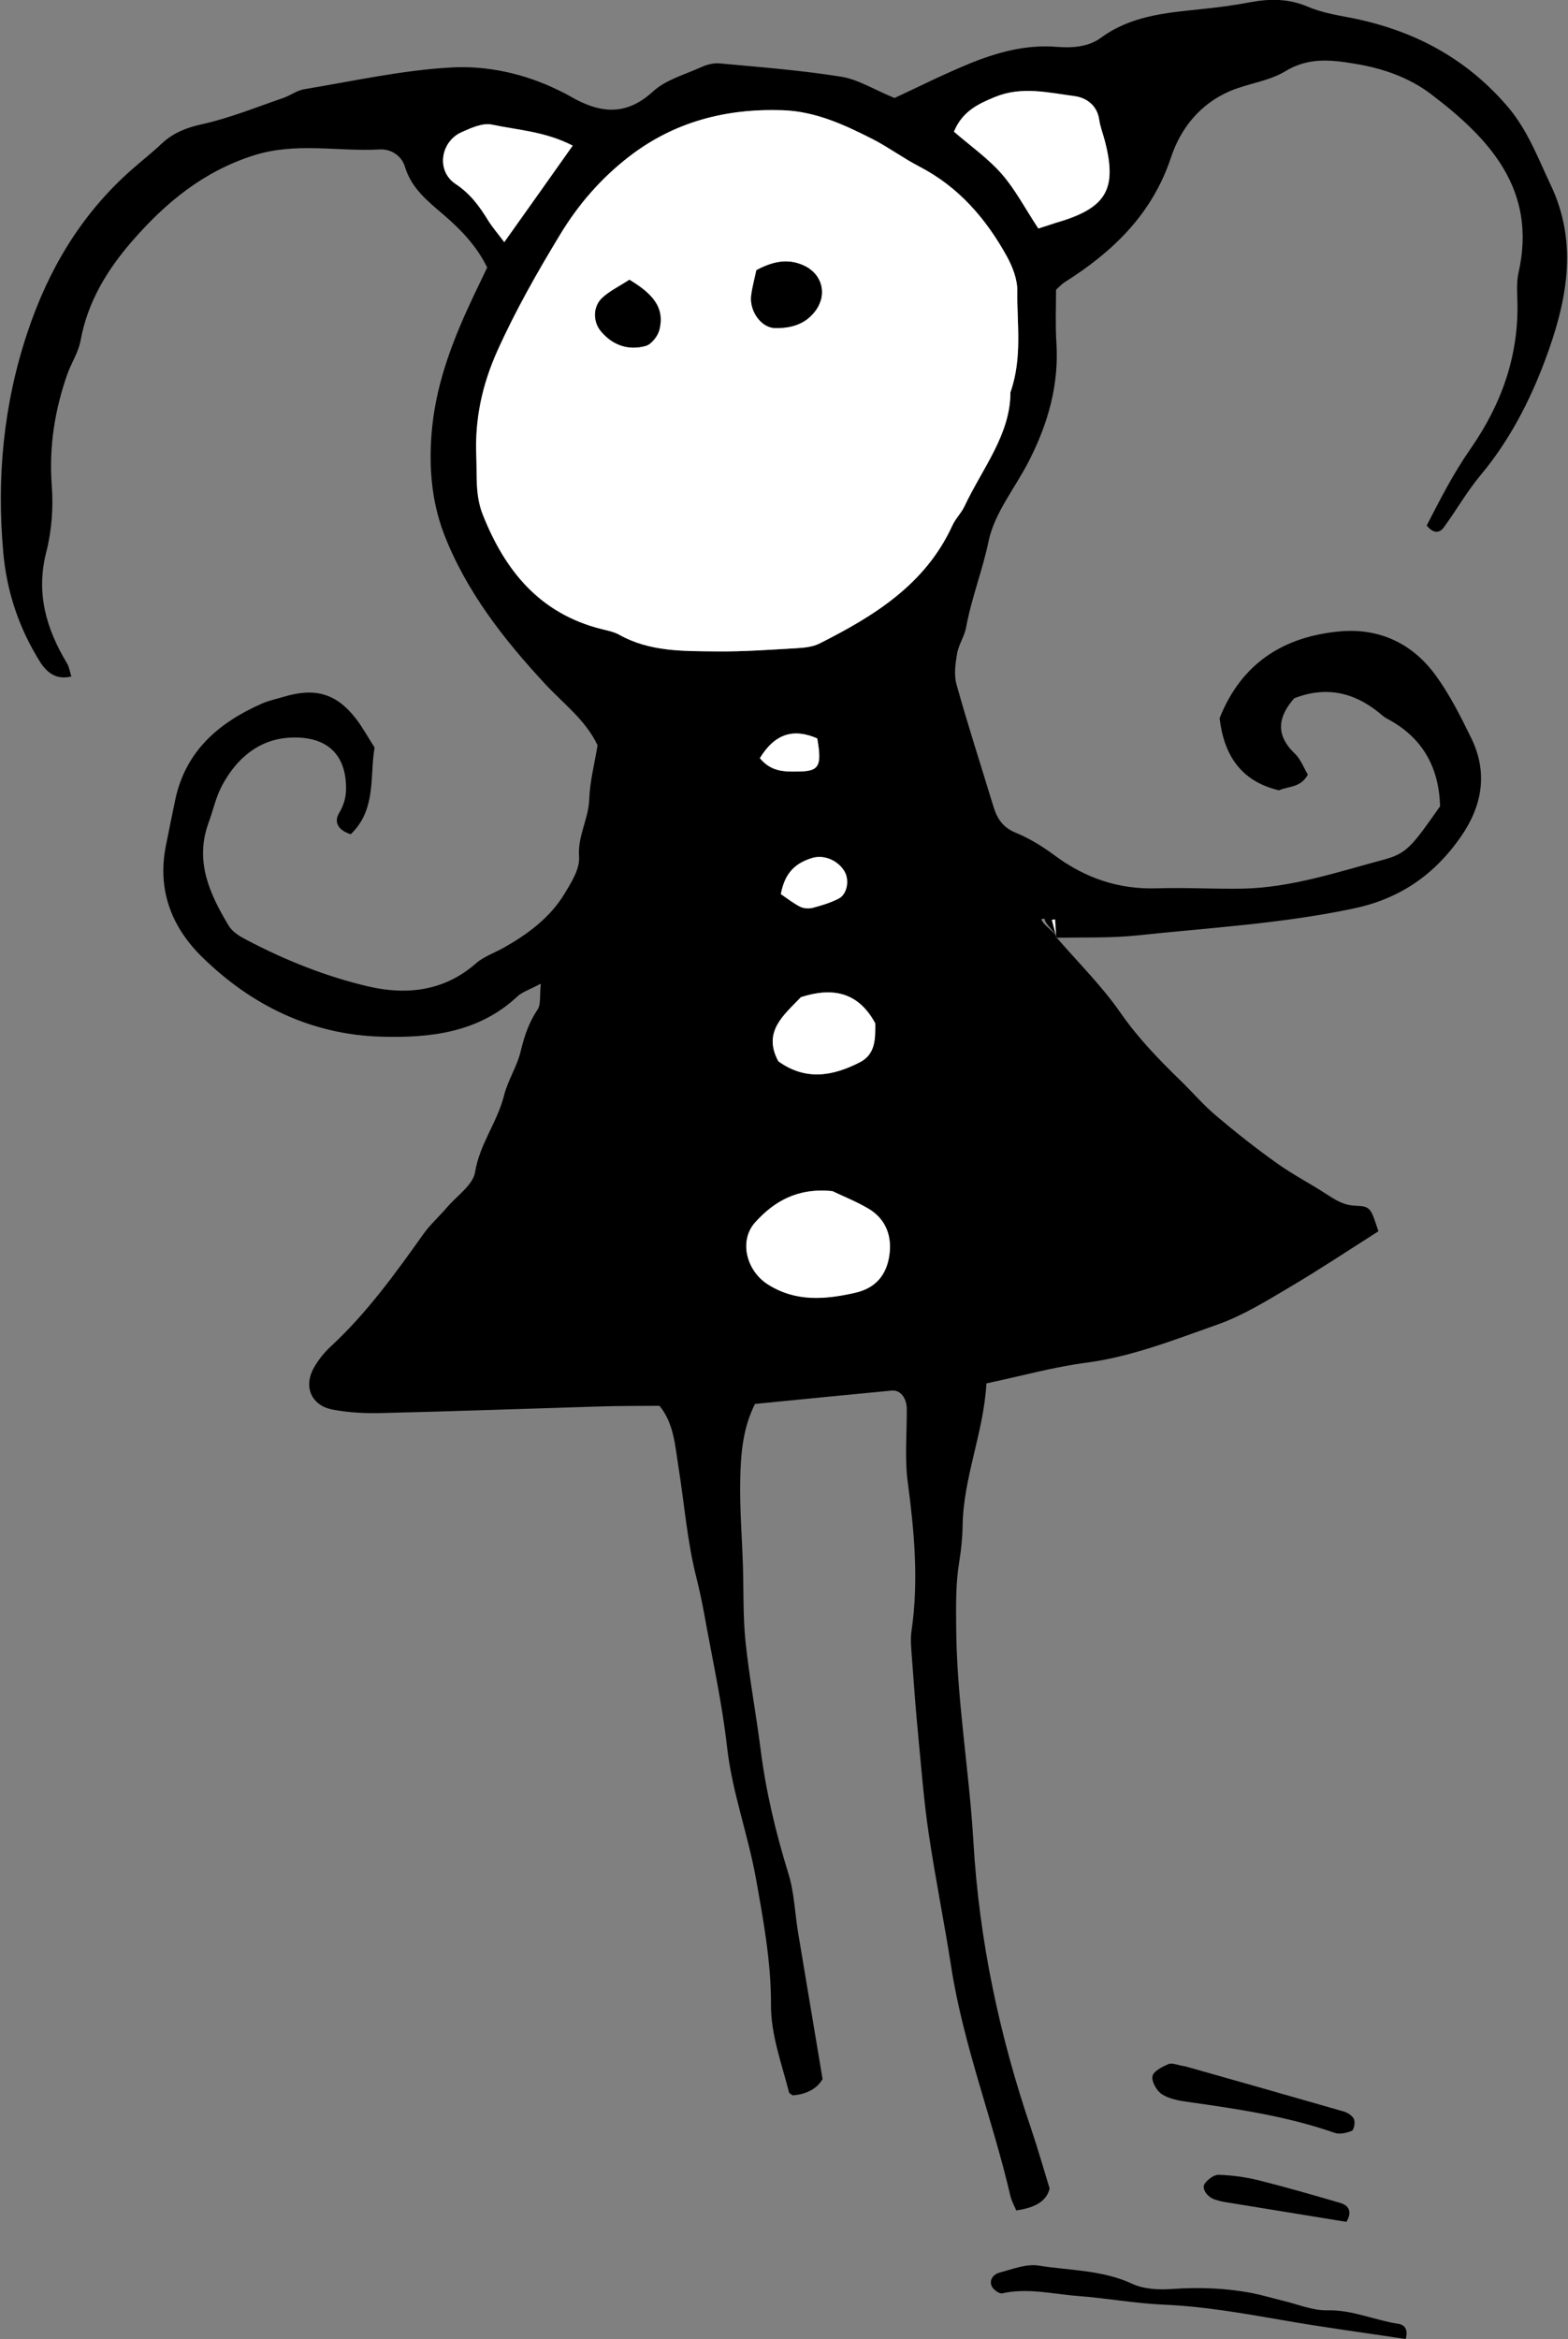 <?xml version="1.0" encoding="utf-8"?>
<!-- Generator: Adobe Illustrator 16.0.0, SVG Export Plug-In . SVG Version: 6.00 Build 0)  -->
<!DOCTYPE svg PUBLIC "-//W3C//DTD SVG 1.1//EN" "http://www.w3.org/Graphics/SVG/1.1/DTD/svg11.dtd">
<svg version="1.1" id="Layer_1" xmlns="http://www.w3.org/2000/svg" xmlns:xlink="http://www.w3.org/1999/xlink" x="0px" y="0px"
	 width="1000px" height="1491.6px" viewBox="0 0 1000 1491.6" enable-background="new 0 0 1000 1491.6" xml:space="preserve">
<rect x="0" y="0" width="1000" height="1491.6" fill="#808080" stroke="none"/>
<path fill-rule="evenodd" clip-rule="evenodd" d="M673.7,597.7c13.8,16,29.1,31.1,41,48.3c11.2,16.1,24.5,29.8,38.3,43.2
	c7.6,7.4,14.6,15.6,22.7,22.4c12.5,10.6,25.4,20.8,38.8,30.3c10.2,7.3,21.4,13,31.9,19.9c5.7,3.7,10.8,6.9,18.3,7.1
	c9.5,0.4,9.5,1.6,14.4,16.3c-18.9,12-37.4,24.3-56.5,35.6c-14.9,8.8-30,18.2-46.2,23.9c-27.3,9.6-54.3,20.4-83.5,24.3
	c-20.9,2.7-41.5,8.5-63.8,13.2c-1.8,31.6-14.8,60.1-15.2,91.1c-0.1,7.7-1,15.5-2.2,23.1c-2.2,13.4-2,26.7-1.9,40.3
	c0.2,46.3,8.3,91.9,11,137.9c3.7,63,16.6,123.7,36.9,183.2c4,11.8,7.4,23.8,11.7,37.8c-1.7,7.4-8.2,12.2-21.3,14
	c-0.8-2.1-2.8-5.5-3.7-9.2c-11.4-48.9-29.9-95.9-37.7-145.7c-4.4-28.5-10.2-56.8-14.4-85.3c-3.1-20.8-4.7-41.7-6.7-62.6
	c-1.6-16.4-2.8-32.8-4-49.3c-0.4-5.8-1.1-11.7-0.3-17.3c4.7-31.9,1.8-63.5-2.4-95.2c-2-15.2-0.5-30.8-0.6-46.3
	c0-7.1-4-12.5-9.7-11.9c-28.8,2.7-57.6,5.6-87.1,8.5c-7.7,15.2-9.1,31.7-9.4,48c-0.4,18.3,1.1,36.6,1.7,54.9
	c0.5,16.4,0,32.9,1.7,49.1c2.4,22.9,6.7,45.6,9.6,68.5c3.4,26.9,9.7,53.1,17.7,79c3.7,11.9,4.1,24.7,6.1,37.1
	c5.1,30.4,10.2,60.9,15.7,93.9c-3.1,5.7-10,9.9-19.2,10.4c-0.9-0.8-2-1.2-2.2-1.9c-4.7-18.4-11.6-36.8-11.5-55.7
	c0.1-27.3-4.8-53.8-9.5-80.1c-5-28.2-15.2-55.3-18.5-84.2c-3.2-28.7-9.6-57.2-14.7-85.7c-1.4-7.6-3-15.1-4.9-22.6
	c-5.9-23.4-7.7-47.4-11.5-71.1c-2.1-13.2-2.8-27.1-12-38.4c-12.7,0.1-25.2,0-37.6,0.4c-46.4,1.4-92.7,3.1-139.1,4.2
	c-10.6,0.3-21.4-0.2-31.8-2.2c-13.6-2.6-18.7-14.6-11.9-26.7c2.8-5,6.6-9.7,10.8-13.6c22.9-21.2,41-46.3,59-71.6
	c4.4-6.2,10.3-11.4,15.3-17.3c6.3-7.3,16.4-14.1,17.7-22.3c2.9-17.8,14.1-31.7,18.4-48.6c2.4-9.8,8.4-18.7,10.7-28.5
	c2.3-9.7,5.3-18.4,10.8-26.6c2.1-3.2,1.2-8.4,2-16.4c-7.3,3.9-12,5.3-15.1,8.3c-24.7,23-55.6,26.4-86.7,25.5
	c-44.4-1.3-82.5-19.8-114-50.6c-19.8-19.3-28.9-43.1-23.3-71.2c1.9-9.5,3.8-19,5.8-28.5c6.4-31.6,27.7-49.9,55.6-62.2
	c4.4-1.9,9.3-2.9,13.9-4.3c20-6,33.5-2,45.9,14c4.1,5.3,7.4,11.4,11.9,18.4c-3.2,18.3,1.3,39.5-15.2,55.3c-7.7-2.4-11-7.4-7.5-13.4
	c3.1-5.2,4.5-10.1,4.5-16c0-21-11.7-33.4-35.7-32.2c-19.9,1-34,13.2-43.2,30.2c-4.1,7.5-5.9,16.3-8.9,24.4
	c-8.8,24.4,0.9,45.3,13,65.4c2.3,3.9,7,6.7,11.2,8.9c24.9,13.1,51.1,23.6,78.4,29.9c24.1,5.5,48,2.8,68.1-14.9
	c4.9-4.3,11.7-6.6,17.6-9.9c15.4-8.7,29.5-19.1,38.8-34.4c4.4-7.3,9.9-16,9.3-23.7c-1-13.2,6.1-24.1,6.5-36.7
	c0.4-11.4,3.4-22.7,5.3-34.3c-7.6-16.2-22-26.7-33.7-39.4c-26.5-28.6-50.4-59.3-64.4-95.8c-8.2-21.6-9.8-45.2-7.3-68.5
	c3.1-29.2,13.7-56.1,26.1-82.4c2.9-6.1,5.8-12.1,8.9-18.6c-6.6-13.6-16.7-24.1-27.5-33.4c-10.4-8.9-20.8-17-25-31
	c-2.1-6.9-8.9-11.3-15.9-10.9c-26.8,1.5-53.4-4.8-80.5,3.8c-32.1,10.2-56.1,30.1-77.2,54.3c-16,18.3-28.7,38.9-33.2,63.7
	c-1.3,7.4-5.9,14.3-8.5,21.6c-8,22.9-11.7,46.2-9.9,70.7c1.1,14.1,0,29-3.5,42.7c-6.7,26.2,0,49,13.3,71c1.3,2.2,1.7,5.1,2.7,8.3
	c-13.3,3.2-18.9-7.2-23-14.4C11,397.2,4.1,375.3,2.1,352.4c-4.3-47.7,0.1-94.5,15.3-140.1c13.3-40.1,34.1-75.3,66-103.6
	c6.5-5.8,13.4-11.1,19.7-17.1c7.3-6.8,15.4-10.1,25.4-12.3c17.8-3.9,34.8-10.9,52.1-16.8c4.6-1.6,8.7-4.8,13.4-5.6
	c31.3-5.2,62.7-12.2,94.2-13.9c22.9-1.2,46.3,4,67.7,14.4c2.6,1.3,5.2,2.5,7.7,4c18.3,10.6,35.2,13.2,52.9-3.1
	c8.2-7.5,20.4-10.8,31-15.6c3.4-1.5,7.5-2.6,11.1-2.3c26,2.4,52.1,4.4,77.8,8.5c11,1.8,21.2,8.3,34.1,13.6
	c14.2-6.6,30.5-14.8,47.2-21.7c18-7.4,36.8-12.6,56.5-10.9c10.2,0.8,20.1-0.1,27.9-5.8c19.1-14,41.1-15.9,63.3-18.2
	c10.6-1.1,21.1-2.4,31.5-4.4c12.7-2.4,24.7-2.5,37,2.7c7.9,3.4,16.6,5.1,25.2,6.7c40.3,7.5,74.6,24.9,101.9,56.5
	c13.1,15.1,19.7,33.1,27.9,50.4c18.1,37.9,10.1,75.6-3.7,112.4c-9.9,26.3-22.8,51.1-41.1,73c-8.6,10.3-15.3,22.2-23.3,33.1
	c-2.3,3.2-6.2,4.7-10.9-1.2c8.3-16.1,16.9-33.1,27.8-48.7c19.9-28.6,31.1-59.7,30-94.9c-0.2-5.8-0.5-11.8,0.7-17.4
	C980.5,121,950,88.4,912.6,60c-13.8-10.5-30.6-16.4-48.2-19.3c-15.5-2.6-29.9-4.3-44.8,4.8c-10.4,6.3-23.7,7.7-35.2,12.6
	c-18.9,8.1-31.4,23.6-37.6,42.3c-12,36.2-37.1,60.2-68,79.7c-1.6,1-2.9,2.5-5.3,4.7c0,10.6-0.5,22,0.2,33.4
	c1.8,27-5.3,51.8-17.3,75.4c-8.7,17.2-22.1,33.3-25.9,51.4c-3.9,18.8-11,36.5-14.4,55.3c-1.1,5.6-4.7,10.8-5.7,16.4
	c-1.1,6.4-2.1,13.6-0.4,19.7c7.3,26.1,15.6,51.8,23.5,77.7c2.3,7.7,5.9,13.5,14.2,16.9c8.8,3.6,17.2,8.8,24.9,14.5
	c19.4,14.4,40.6,21.7,64.9,21c18.3-0.6,36.7,0.5,55.1,0.2c31.3-0.7,60.8-10.7,90.6-18.7c14.2-3.9,17.6-8.8,35.2-33.8
	c-0.6-24.8-11.2-44.1-34-56c-0.8-0.5-1.7-1-2.4-1.6c-16.6-14.5-35.1-19.7-56.6-11.3c-10.2,11.6-12.3,23.1,0.3,35.2
	c3.9,3.7,5.9,9.4,8.4,13.5c-4.7,8.5-12.5,7.3-18.4,10c-24.2-5.7-35.1-22.3-37.9-46c13.8-34.8,40.6-52.2,77.2-55.4
	c25-2.1,45.8,7.9,60.4,27.8c9.1,12.4,16.1,26.4,22.9,40.3c10.8,22.1,7,43.3-6.7,63c-16.7,24-38.7,39.4-68.1,45.6
	c-45.6,9.7-91.9,12.3-137.9,17.2c-17.2,1.8-34.7,1.2-52,1.5c-0.2-4-7.1-8.2-7.4-12.2c-0.7,0.1-1.4,0.2-2.1,0.3
	C665.1,590,672.7,594,673.7,597.7z M644.4,250.2c7.8-22.2,4.2-43.6,4.3-64.7c0.1-7.3-3-15.3-6.6-21.9
	c-13.3-24.1-30.8-44.3-55.7-57.3c-10.3-5.3-19.7-12.4-30-17.6c-18.1-9.2-36.7-17.8-57.6-18.4c-35.9-1.1-68.9,7.4-97.7,29.6
	c-17.8,13.8-32.5,30.7-44,49.8c-14.5,23.9-28.3,48.1-39.9,73.9c-9.9,22.1-14.5,44-13.5,67.3c0.5,12.3-0.8,24.8,4.1,37.2
	c14.3,36.1,36.6,63.2,75.9,73.1c3.7,0.9,7.7,1.7,11,3.5c19.5,11,41,10.5,62.2,10.7c17.3,0.2,34.7-1.1,52-2.1
	c4.6-0.3,9.6-0.9,13.6-2.9c34.9-17.6,67.6-37.7,84.8-75.3c2-4.3,5.7-7.9,7.7-12.2C626.4,298.8,644.4,277.2,644.4,250.2z
	 M662.2,145.7c5.4-1.7,8.1-2.6,10.9-3.4c32.4-9.3,39.6-21.1,31.6-52c-1.2-4.7-3-9.2-3.7-13.9c-1.3-9.3-8.5-14-15.5-14.9
	c-16.8-2.3-33.8-6.6-50.9,0.5c-11,4.5-20.9,9.3-26.2,22.1c10.6,9.2,21.7,16.9,30.4,26.9C647.5,120.8,653.8,133,662.2,145.7z
	 M530.9,759.6c-22.3-2.3-37.2,6.7-49.1,19.7c-10.7,11.8-5.7,31.1,8,39.7c17.7,11.2,36.2,9.8,55.4,5.4c13.2-3,20.1-11.2,22-23.6
	c1.9-12.3-2-23.3-13.1-30C545.8,766,536.8,762.5,530.9,759.6z M321.6,154.4c15.7-22.1,29.3-41.2,43.7-61.6
	c-17.5-9.1-35-9.9-51.5-13.4c-5.9-1.2-13.3,2.1-19.3,4.8c-13.5,6-16.4,24.7-3.9,33c9.5,6.3,15.2,14.3,20.8,23.3
	C313.8,144.6,317,148.3,321.6,154.4z M510.8,635.9c-10.8,11.3-24.7,21.9-14.4,40.9c17.5,12.6,34.9,9.4,52,0.6
	c10.2-5.3,9.9-15.5,9.8-24.8C547.5,632.8,531.3,629.3,510.8,635.9z M498,570.2c4.5,2.9,8.2,6,12.4,8c2.3,1.1,5.6,1.3,8.1,0.6
	c5.6-1.4,11.2-3.2,16.3-5.8c5.7-2.9,7.1-12.4,3.4-18c-4.4-6.6-12.9-10.1-20.3-7.9C508,550.2,500.6,555.9,498,570.2z M484.6,483.5
	c7.4,8.9,16,8.6,24.5,8.5c13.3-0.2,15.2-3.4,12.1-21.1C506.3,464.4,494.3,467.6,484.6,483.5z"/>
<path fill-rule="evenodd" clip-rule="evenodd" d="M896.5,1491.6c-26.4-4-53.1-7.5-79.6-12.2c-24.8-4.3-49.4-8.6-74.7-9.7
	c-18.2-0.8-36.2-4.1-54.4-5.5c-16.2-1.2-32.3-5.4-48.7-1.7c-1.8,0.4-5.4-2.3-6.5-4.3c-2.1-4.3,1.1-7.9,4.7-8.9
	c8.3-2.2,17.2-5.8,25.2-4.5c19.9,3.2,40.5,2.7,59.6,11.6c7.5,3.5,17.1,3.9,25.5,3.3c17.3-1.2,34.3-0.6,51.3,2.7
	c6.5,1.3,12.8,3.2,19.3,4.8c9.4,2.2,18.9,6.3,28.2,6.1c16-0.4,30.1,6.3,45.3,8.6C895.9,1482.5,898.2,1485.7,896.5,1491.6z"/>
<path fill-rule="evenodd" clip-rule="evenodd" d="M756.2,1317.8c32.1,9.1,66.4,18.8,100.7,28.7c2.5,0.7,5.6,2.7,6.6,4.9
	c0.9,2,0,6.8-1.3,7.4c-3.3,1.4-7.8,2.5-11.1,1.3c-30.4-10.6-61.9-15.2-93.6-19.7c-5.7-0.8-11.9-1.9-16.5-4.9
	c-3.3-2.1-6.7-8.1-6-11.5c0.7-3.3,6.4-6.1,10.4-7.8C747.7,1315.4,751.1,1317,756.2,1317.8z"/>
<path fill-rule="evenodd" clip-rule="evenodd" d="M858.7,1416.9c-25.6-4.2-51.8-8.4-77.9-12.7c-1.9-0.3-3.7-0.8-5.6-1.4
	c-5.2-1.5-9.2-7.1-6.8-10.4c2-2.7,5.9-5.6,8.8-5.5c8.5,0.3,17.2,1.4,25.5,3.5c17.5,4.4,34.9,9.4,52.3,14.5
	C860.4,1406.6,862.4,1410.6,858.7,1416.9z"/>
<path fill-rule="evenodd" clip-rule="evenodd" fill="#FFFFFF" d="M644.4,250.2c0,27-18,48.6-29.3,72.7c-2,4.3-5.8,7.9-7.7,12.2
	c-17.2,37.6-49.9,57.7-84.8,75.3c-4,2-9,2.6-13.6,2.9c-17.3,1-34.7,2.3-52,2.1c-21.2-0.2-42.7,0.3-62.2-10.7
	c-3.3-1.8-7.3-2.6-11-3.5c-39.3-9.8-61.6-36.9-75.9-73.1c-4.9-12.4-3.6-24.9-4.1-37.2c-1-23.3,3.6-45.3,13.5-67.3
	c11.6-25.7,25.4-50,39.9-73.9c11.5-19.1,26.1-36,44-49.8c28.8-22.3,61.8-30.8,97.7-29.6c20.9,0.6,39.5,9.2,57.6,18.4
	c10.3,5.3,19.7,12.3,30,17.6c25,13,42.4,33.2,55.7,57.3c3.6,6.6,6.7,14.6,6.6,21.9C648.5,206.6,652.1,228.1,644.4,250.2z
	 M482.4,172.3c-1.1,5.4-2.6,10.6-3.3,16c-1.3,9.7,6.2,20.5,15.1,20.8c9.8,0.3,19.2-2.1,25.7-10.8c7.9-10.5,4.6-23.5-7.2-29
	C502,164.4,492.2,167.1,482.4,172.3z M401.4,178.4c-6.4,4.2-12.6,7.1-17.3,11.6c-5.9,5.6-5.9,15.1-0.8,21.2
	c7.5,9,17.5,12.4,28.5,9.4c3.6-1,7.6-6,8.7-10C424.4,195.8,415.7,187.1,401.4,178.4z"/>
<path fill-rule="evenodd" clip-rule="evenodd" fill="#FFFFFF" d="M662.2,145.7c-8.4-12.7-14.7-24.9-23.4-34.9
	c-8.7-9.9-19.8-17.7-30.4-26.9c5.3-12.8,15.2-17.6,26.2-22.1c17.1-7,34.1-2.7,50.9-0.5c7.1,1,14.2,5.7,15.5,14.9
	c0.7,4.7,2.5,9.3,3.7,13.9c7.9,30.9,0.7,42.7-31.6,52C670.3,143.1,667.6,144,662.2,145.7z"/>
<path fill-rule="evenodd" clip-rule="evenodd" fill="#FFFFFF" d="M530.9,759.6c5.9,2.9,14.9,6.4,23.1,11.3c11.1,6.7,15,17.7,13.1,30
	c-1.9,12.4-8.8,20.7-22,23.6c-19.2,4.3-37.7,5.8-55.4-5.4c-13.7-8.7-18.7-27.9-8-39.7C493.7,766.2,508.5,757.3,530.9,759.6z"/>
<path fill-rule="evenodd" clip-rule="evenodd" fill="#FFFFFF" d="M321.6,154.4c-4.6-6.1-7.8-9.8-10.3-13.8c-5.5-9-11.3-17-20.8-23.3
	c-12.5-8.3-9.6-27,3.9-33c6.1-2.7,13.5-6.1,19.3-4.8c16.5,3.5,34,4.4,51.5,13.4C350.9,113.2,337.3,132.3,321.6,154.4z"/>
<path fill-rule="evenodd" clip-rule="evenodd" fill="#FFFFFF" d="M510.8,635.9c20.5-6.6,36.7-3.1,47.4,16.7c0,9.4,0.4,19.6-9.8,24.8
	c-17.1,8.8-34.5,12-52-0.6C486.1,657.8,500.1,647.2,510.8,635.9z"/>
<path fill-rule="evenodd" clip-rule="evenodd" fill="#FFFFFF" d="M498,570.2c2.6-14.4,10.1-20,19.9-23c7.4-2.3,15.9,1.2,20.3,7.9
	c3.8,5.6,2.3,15.1-3.4,18c-5.1,2.6-10.7,4.3-16.3,5.8c-2.5,0.7-5.8,0.5-8.1-0.6C506.2,576.2,502.4,573.2,498,570.2z"/>
<path fill-rule="evenodd" clip-rule="evenodd" fill="#FFFFFF" d="M484.6,483.5c9.7-15.9,21.7-19.1,36.6-12.6
	c3.1,17.8,1.2,21-12.1,21.1C500.6,492.1,492,492.4,484.6,483.5z"/>
<path fill-rule="evenodd" clip-rule="evenodd" fill="#FFFFFF" d="M673.7,597.7c-1-3.7-1.9-7.4-2.9-11.1c0.7-0.1,1.4-0.2,2.1-0.3
	c0.3,4,0.5,7.9,0.7,11.9C673.6,598.3,673.7,597.7,673.7,597.7z"/>
<path fill-rule="evenodd" clip-rule="evenodd" d="M482.4,172.3c9.8-5.2,19.6-7.9,30.3-2.9c11.8,5.5,15.1,18.5,7.2,29
	c-6.5,8.6-15.8,11-25.7,10.8c-8.9-0.2-16.4-11.1-15.1-20.8C479.8,182.9,481.3,177.6,482.4,172.3z"/>
<path fill-rule="evenodd" clip-rule="evenodd" d="M401.4,178.4c14.2,8.6,22.9,17.4,19,32.2c-1.1,4-5.1,9-8.7,10
	c-11,3-21-0.4-28.5-9.4c-5.1-6.1-5.1-15.6,0.8-21.2C388.9,185.5,395.1,182.6,401.4,178.4z"/>
</svg>
